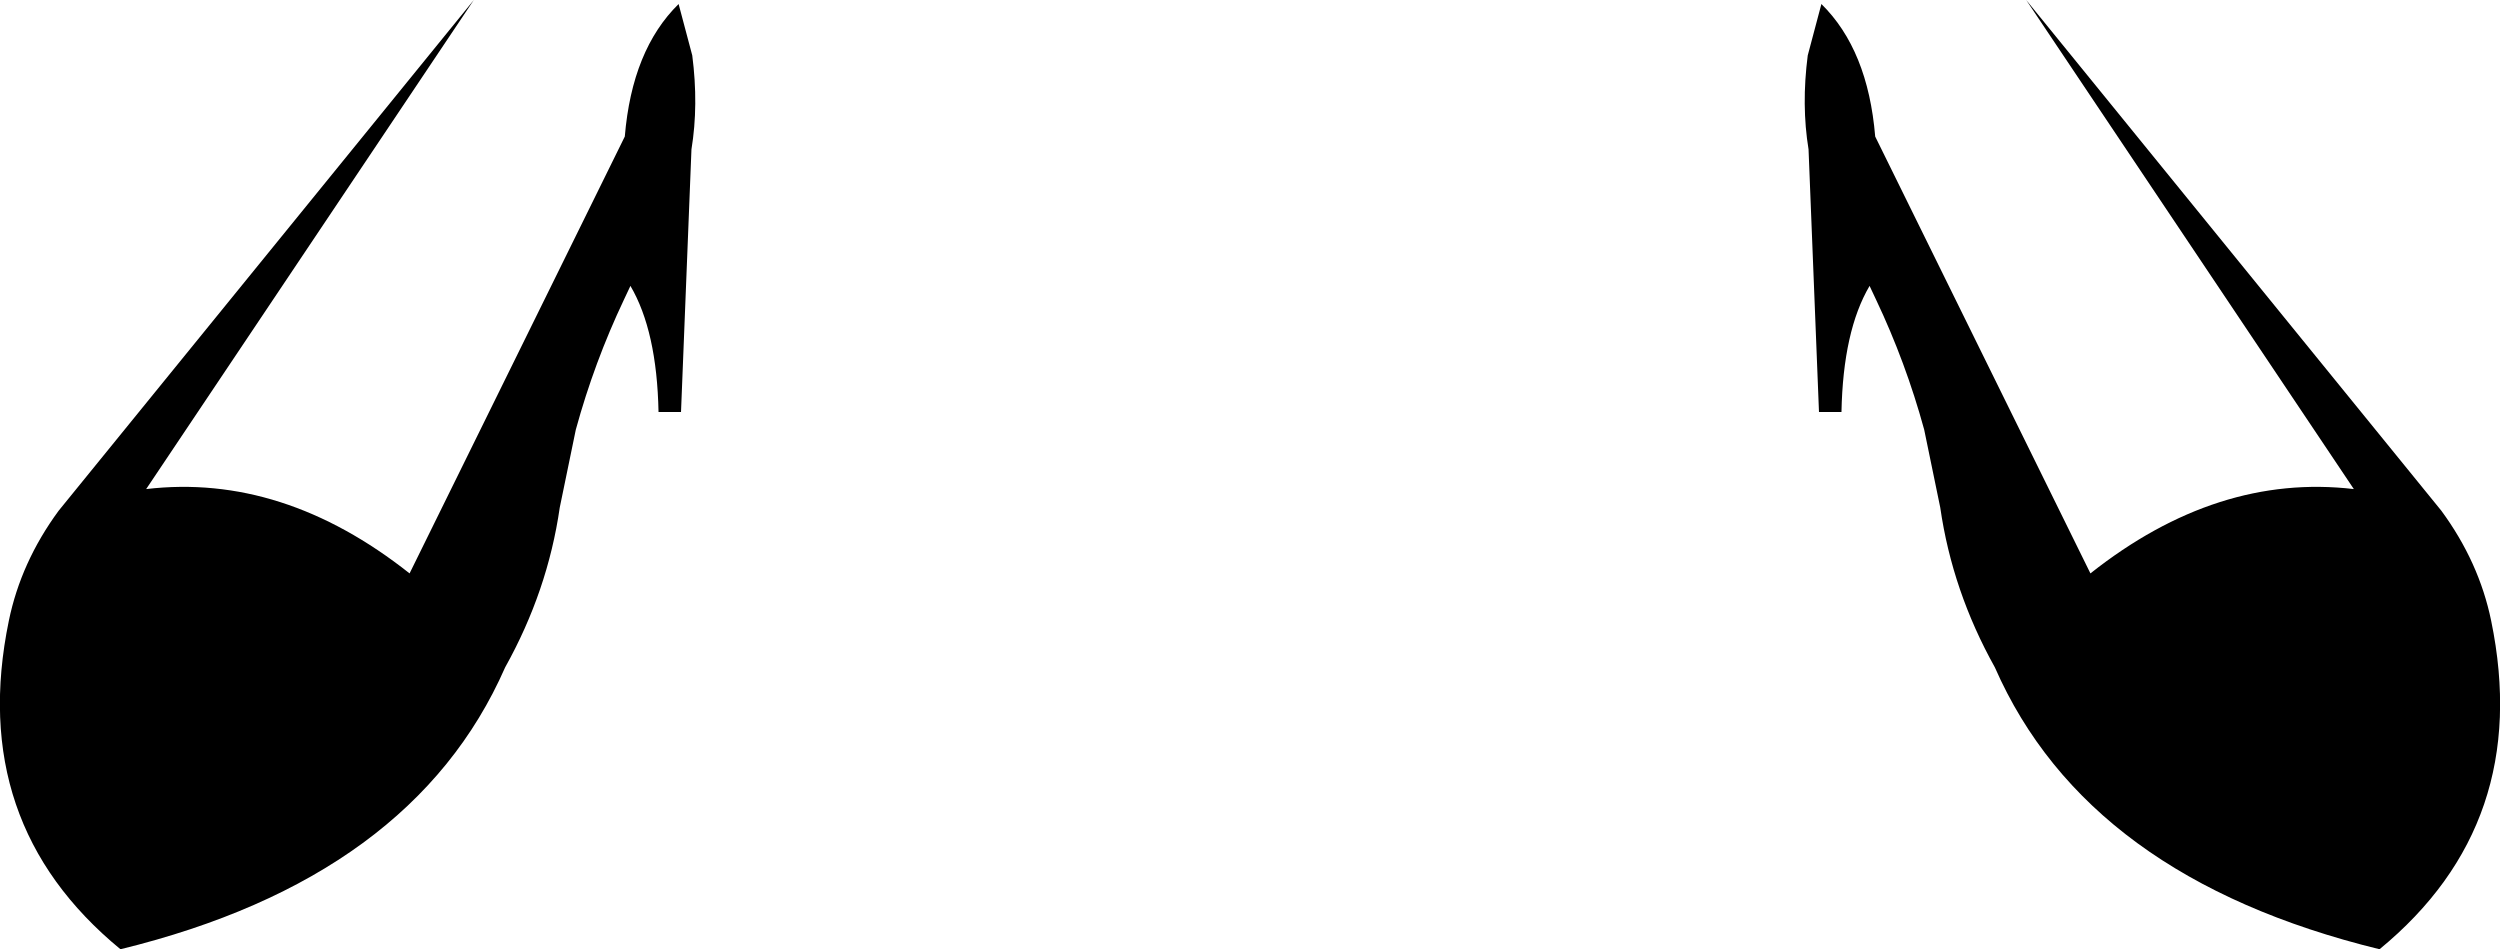 <?xml version="1.0" encoding="UTF-8" standalone="no"?>
<svg xmlns:xlink="http://www.w3.org/1999/xlink" height="59.1px" width="155.65px" xmlns="http://www.w3.org/2000/svg">
  <g transform="matrix(1.0, 0.0, 0.0, 1.0, -322.05, -505.9)">
    <path d="M365.1 515.2 L364.45 531.55 363.05 531.55 Q362.95 526.5 361.3 523.7 L360.9 524.55 Q359.05 528.45 357.9 532.65 L356.9 537.5 Q356.15 542.7 353.5 547.45 347.75 560.55 329.55 565.0 320.0 557.15 322.6 544.55 323.35 540.9 325.7 537.7 L351.55 505.9 331.15 536.35 Q339.65 535.35 347.55 541.6 L360.95 514.4 Q361.4 509.0 364.3 506.15 L365.15 509.35 Q365.55 512.45 365.1 515.2 M452.2 541.6 Q460.1 535.35 468.6 536.35 L448.2 505.9 474.05 537.7 Q476.4 540.9 477.15 544.55 479.75 557.15 470.2 565.0 452.0 560.55 446.25 547.45 443.6 542.7 442.85 537.5 L441.85 532.65 Q440.7 528.45 438.85 524.55 L438.45 523.7 Q436.8 526.5 436.7 531.55 L435.3 531.55 434.65 515.2 Q434.2 512.45 434.6 509.35 L435.45 506.15 Q438.35 509.0 438.8 514.4 L452.2 541.6" fill="#000000" fill-rule="evenodd" stroke="none"/>
  </g>
</svg>
